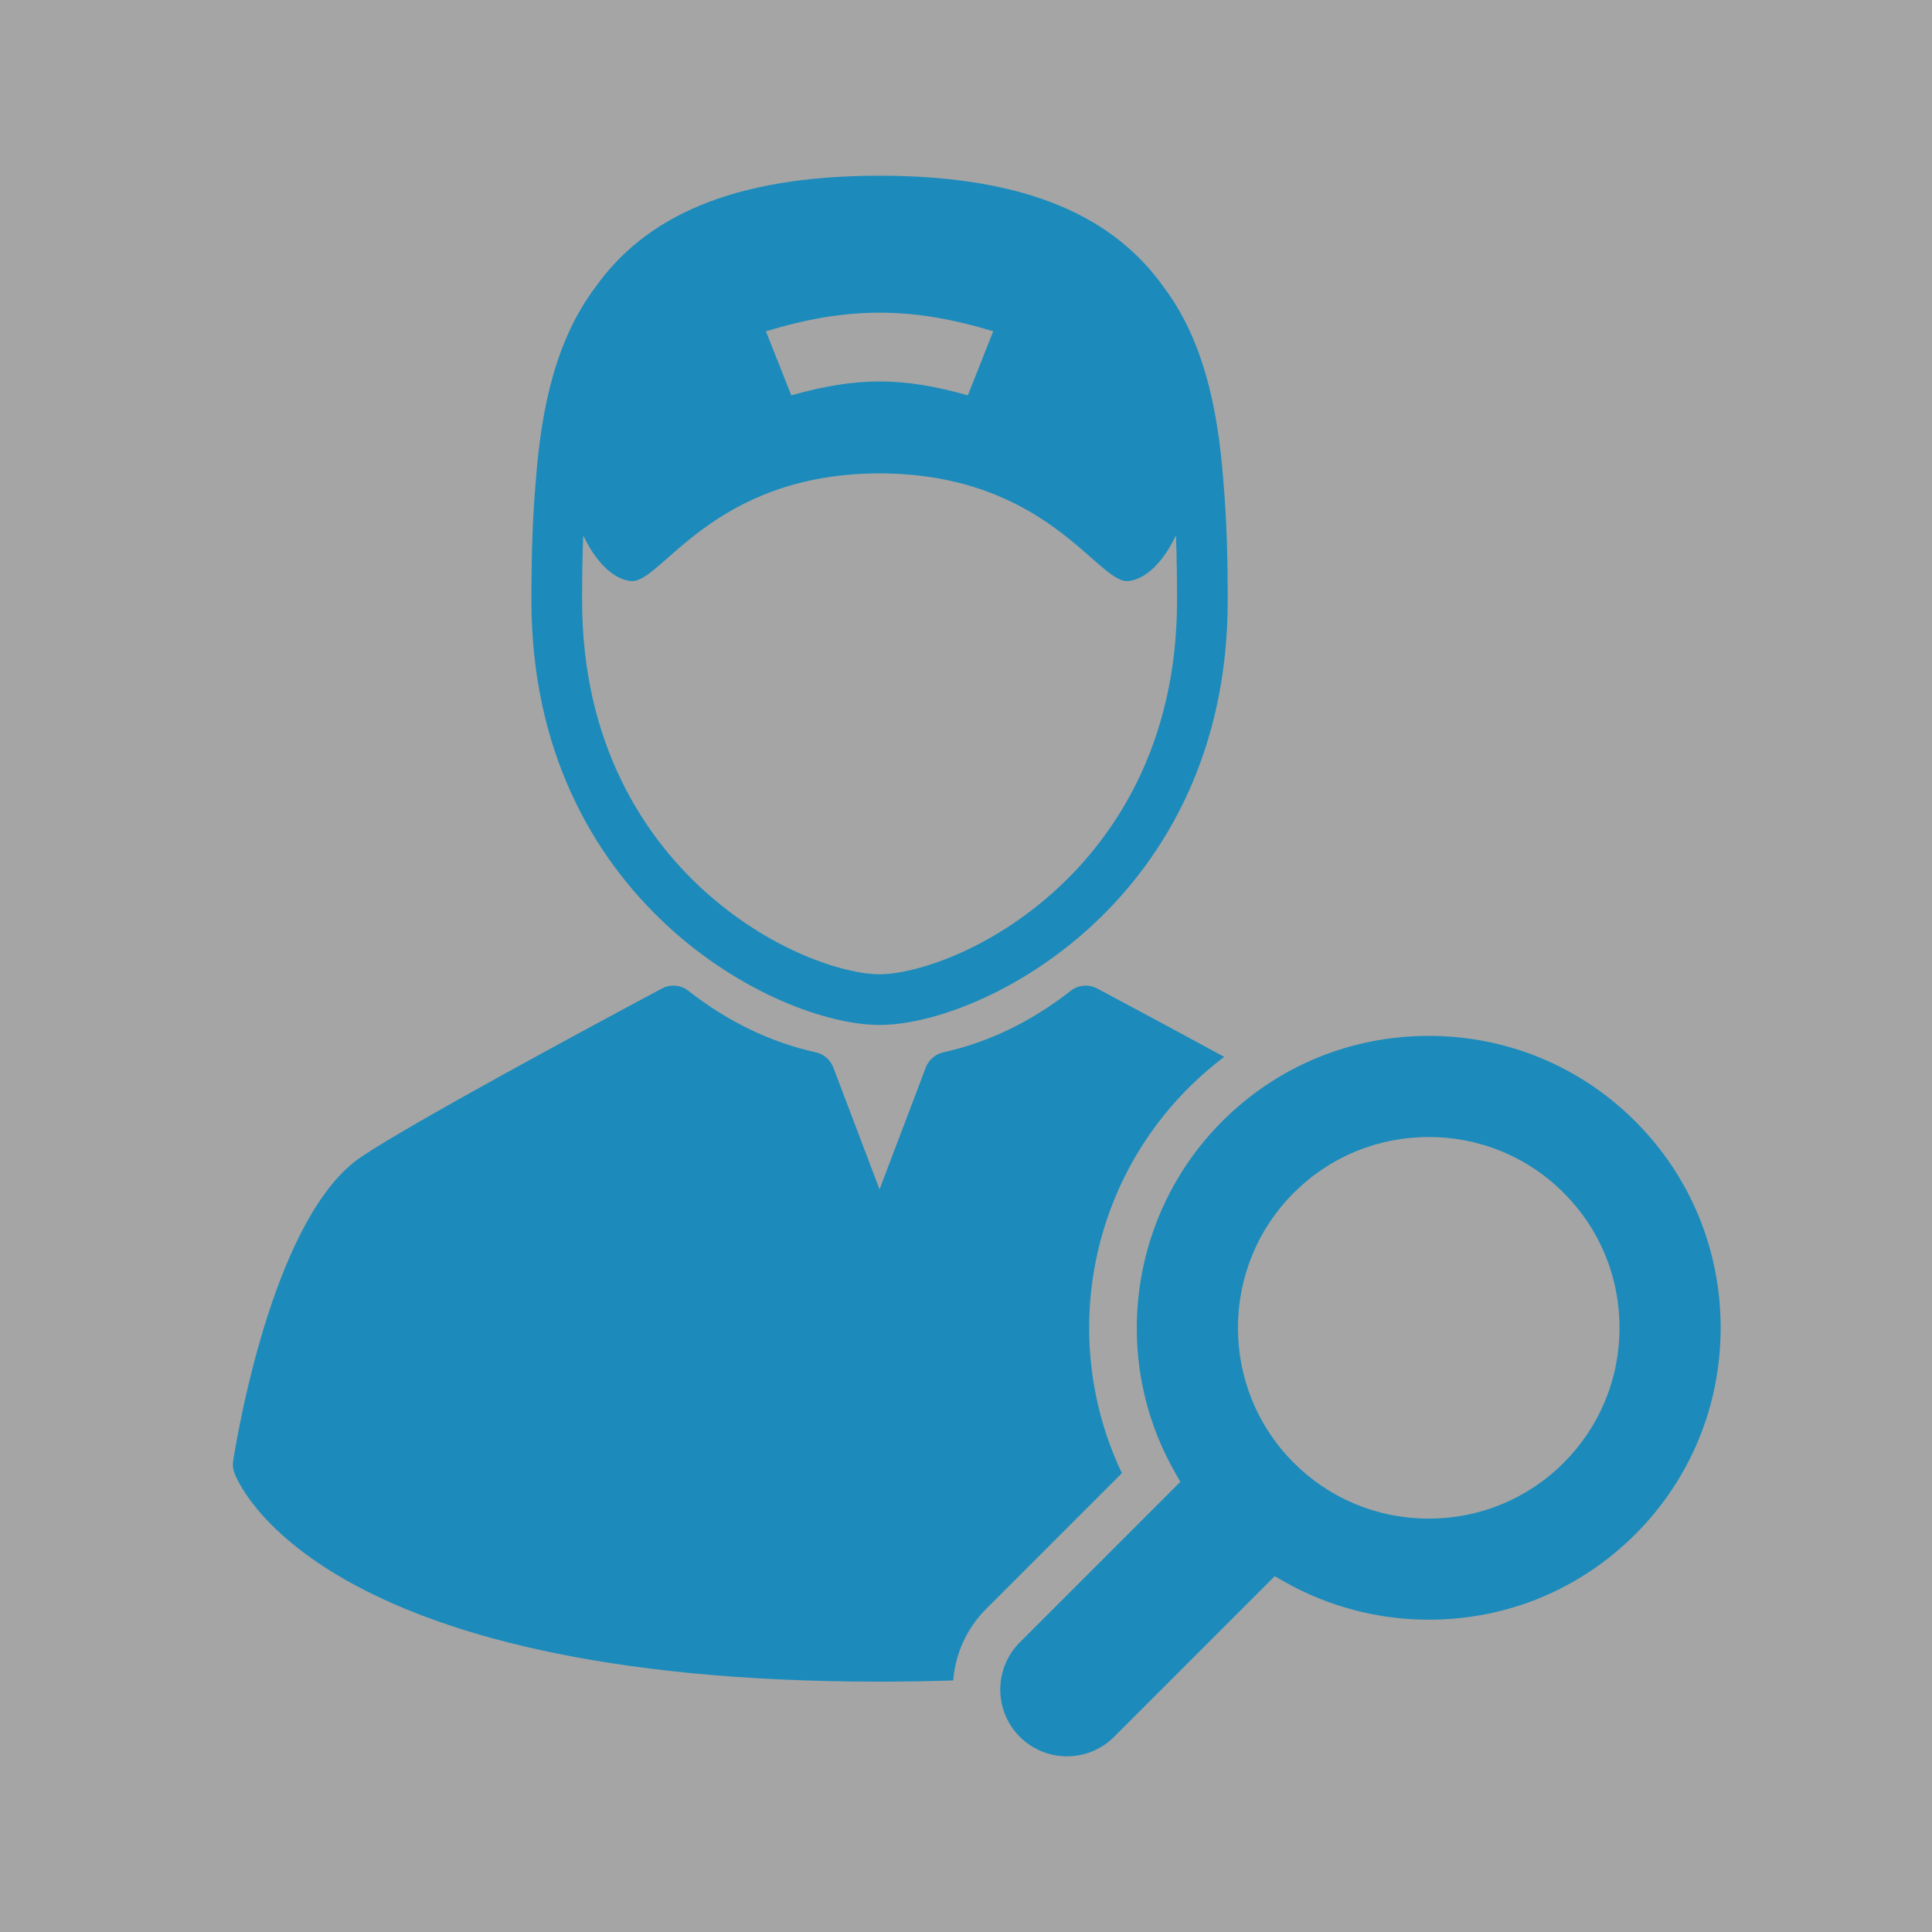 <svg xmlns="http://www.w3.org/2000/svg" xmlns:xlink="http://www.w3.org/1999/xlink" version="1.1" width="1000" height="1000" viewBox="0 0 1000 1000" xml:space="preserve">
<desc>Created with Fabric.js 3.5.0</desc>
<defs>
</defs>
<rect x="0" y="0" width="100%" height="100%" fill="#a5a5a5"/>
<g transform="matrix(1 0 0 1 505.567 500.002)" id="603364">
<g style="">
		<g transform="matrix(2.229 0 0 2.229 -50.303 -189.27)" id="Capa_1">
<path style="stroke: none; stroke-width: 1; stroke-dasharray: none; stroke-linecap: butt; stroke-dashoffset: 0; stroke-linejoin: miter; stroke-miterlimit: 4; is-custom-font: none; font-file-url: none; fill: rgb(28,139,187); fill-rule: nonzero; opacity: 1;" vector-effect="non-scaling-stroke" transform=" translate(-160.938, -98.602)" d="M 160.937 197.203 c 24.125 0 80.846 -29.033 80.846 -98.603 c 0 -9.705 -0.236 -19.081 -1.037 -27.94 c -1.313 -17.427 -4.883 -32.872 -13.768 -44.71 C 215.578 9.838 195.629 0 160.937 0 c -34.68 0 -54.628 9.833 -66.029 25.937 C 86.012 37.778 82.44 53.231 81.127 70.669 c -0.799 8.856 -1.035 18.229 -1.035 27.932 C 80.092 168.17 136.812 197.203 160.937 197.203 z M 187.328 36.123 c -2.355 5.951 -3.535 8.926 -5.891 14.877 c -15.209 -4.297 -25.791 -4.297 -41 0 c -2.355 -5.951 -3.533 -8.926 -5.891 -14.877 C 153.566 30.365 168.308 30.365 187.328 36.123 z M 92.119 83.517 c 0.932 2.037 4.889 9.869 11.014 10.604 c 7.041 0.844 18.729 -24.936 57.805 -24.998 c 39.076 0.063 50.764 25.842 57.805 24.998 c 6.125 -0.735 10.082 -8.567 11.014 -10.604 c 0.189 4.992 0.259 10.046 0.259 15.084 c 0 34.006 -15.015 55.076 -27.612 66.763 c -15.871 14.726 -33.492 20.071 -41.465 20.071 c -7.973 0 -25.594 -5.345 -41.465 -20.071 c -12.598 -11.687 -27.612 -32.757 -27.612 -66.763 C 91.86 93.562 91.93 88.509 92.119 83.517 z" stroke-linecap="round"/>
</g>
		<g transform="matrix(2.229 0 0 2.229 -128.481 190.288)" id="Capa_1">
<path style="stroke: none; stroke-width: 1; stroke-dasharray: none; stroke-linecap: butt; stroke-dashoffset: 0; stroke-linejoin: miter; stroke-miterlimit: 4; is-custom-font: none; font-file-url: none; fill: rgb(28,139,187); fill-rule: nonzero; opacity: 1;" vector-effect="non-scaling-stroke" transform=" translate(-125.87, -268.856)" d="M 232.705 211.768 c 2.605 -2.606 5.371 -4.994 8.26 -7.181 c -11.223 -6.117 -22.109 -11.933 -29.153 -15.697 l -0.331 -0.177 c -1.982 -1.059 -4.403 -0.847 -6.169 0.541 c -9.085 7.132 -19.035 11.938 -29.574 14.283 c -1.861 0.414 -3.391 1.738 -4.066 3.521 l -10.734 28.291 l -10.734 -28.291 c -0.675 -1.783 -2.204 -3.106 -4.066 -3.521 c -10.539 -2.346 -20.489 -7.152 -29.573 -14.283 c -1.769 -1.388 -4.188 -1.601 -6.17 -0.541 c -17.138 9.158 -58.25 31.302 -69.829 39.106 c -19.621 13.219 -28.199 61.053 -29.72 70.508 c -0.15 0.938 -0.064 1.898 0.253 2.793 c 0.703 1.982 18.709 48.548 149.84 48.548 c 5.933 0 11.627 -0.098 17.105 -0.28 c 0.481 -6.064 3.029 -11.993 7.657 -16.622 l 31.512 -31.511 C 203.113 271.581 208.833 235.64 232.705 211.768 z" stroke-linecap="round"/>
</g>
		<g transform="matrix(2.229 0 0 2.229 198.608 222.618)" id="Capa_1">
<path style="stroke: none; stroke-width: 1; stroke-dasharray: none; stroke-linecap: butt; stroke-dashoffset: 0; stroke-linejoin: miter; stroke-miterlimit: 4; is-custom-font: none; font-file-url: none; fill: rgb(28,139,187); fill-rule: nonzero; opacity: 1;" vector-effect="non-scaling-stroke" transform=" translate(-272.589, -283.358)" d="M 336.396 219.546 c -12.79 -12.79 -29.821 -19.834 -47.957 -19.834 c -18.135 0 -35.166 7.044 -47.955 19.834 c -21.512 21.511 -26.052 54.982 -11.04 81.396 l 1.317 2.319 l -37.284 37.284 c -6.042 6.043 -6.041 15.876 0.002 21.92 c 2.927 2.927 6.819 4.539 10.958 4.539 c 4.142 0 8.033 -1.612 10.96 -4.54 l 37.285 -37.283 l 2.317 1.315 c 10.126 5.748 21.698 8.787 33.464 8.787 c 18.127 0 35.149 -7.04 47.933 -19.824 c 12.791 -12.79 19.835 -29.822 19.835 -47.957 C 356.231 249.367 349.187 232.336 336.396 219.546 z M 319.779 298.842 c -8.357 8.358 -19.488 12.962 -31.339 12.962 c -11.851 0 -22.982 -4.603 -31.341 -12.962 c -17.281 -17.281 -17.281 -45.399 0 -62.68 c 8.359 -8.359 19.49 -12.962 31.341 -12.962 c 11.851 0 22.981 4.604 31.339 12.963 c 8.359 8.358 12.963 19.488 12.963 31.339 S 328.138 290.483 319.779 298.842 z" stroke-linecap="round"/>
</g>
</g>
</g>
</svg>